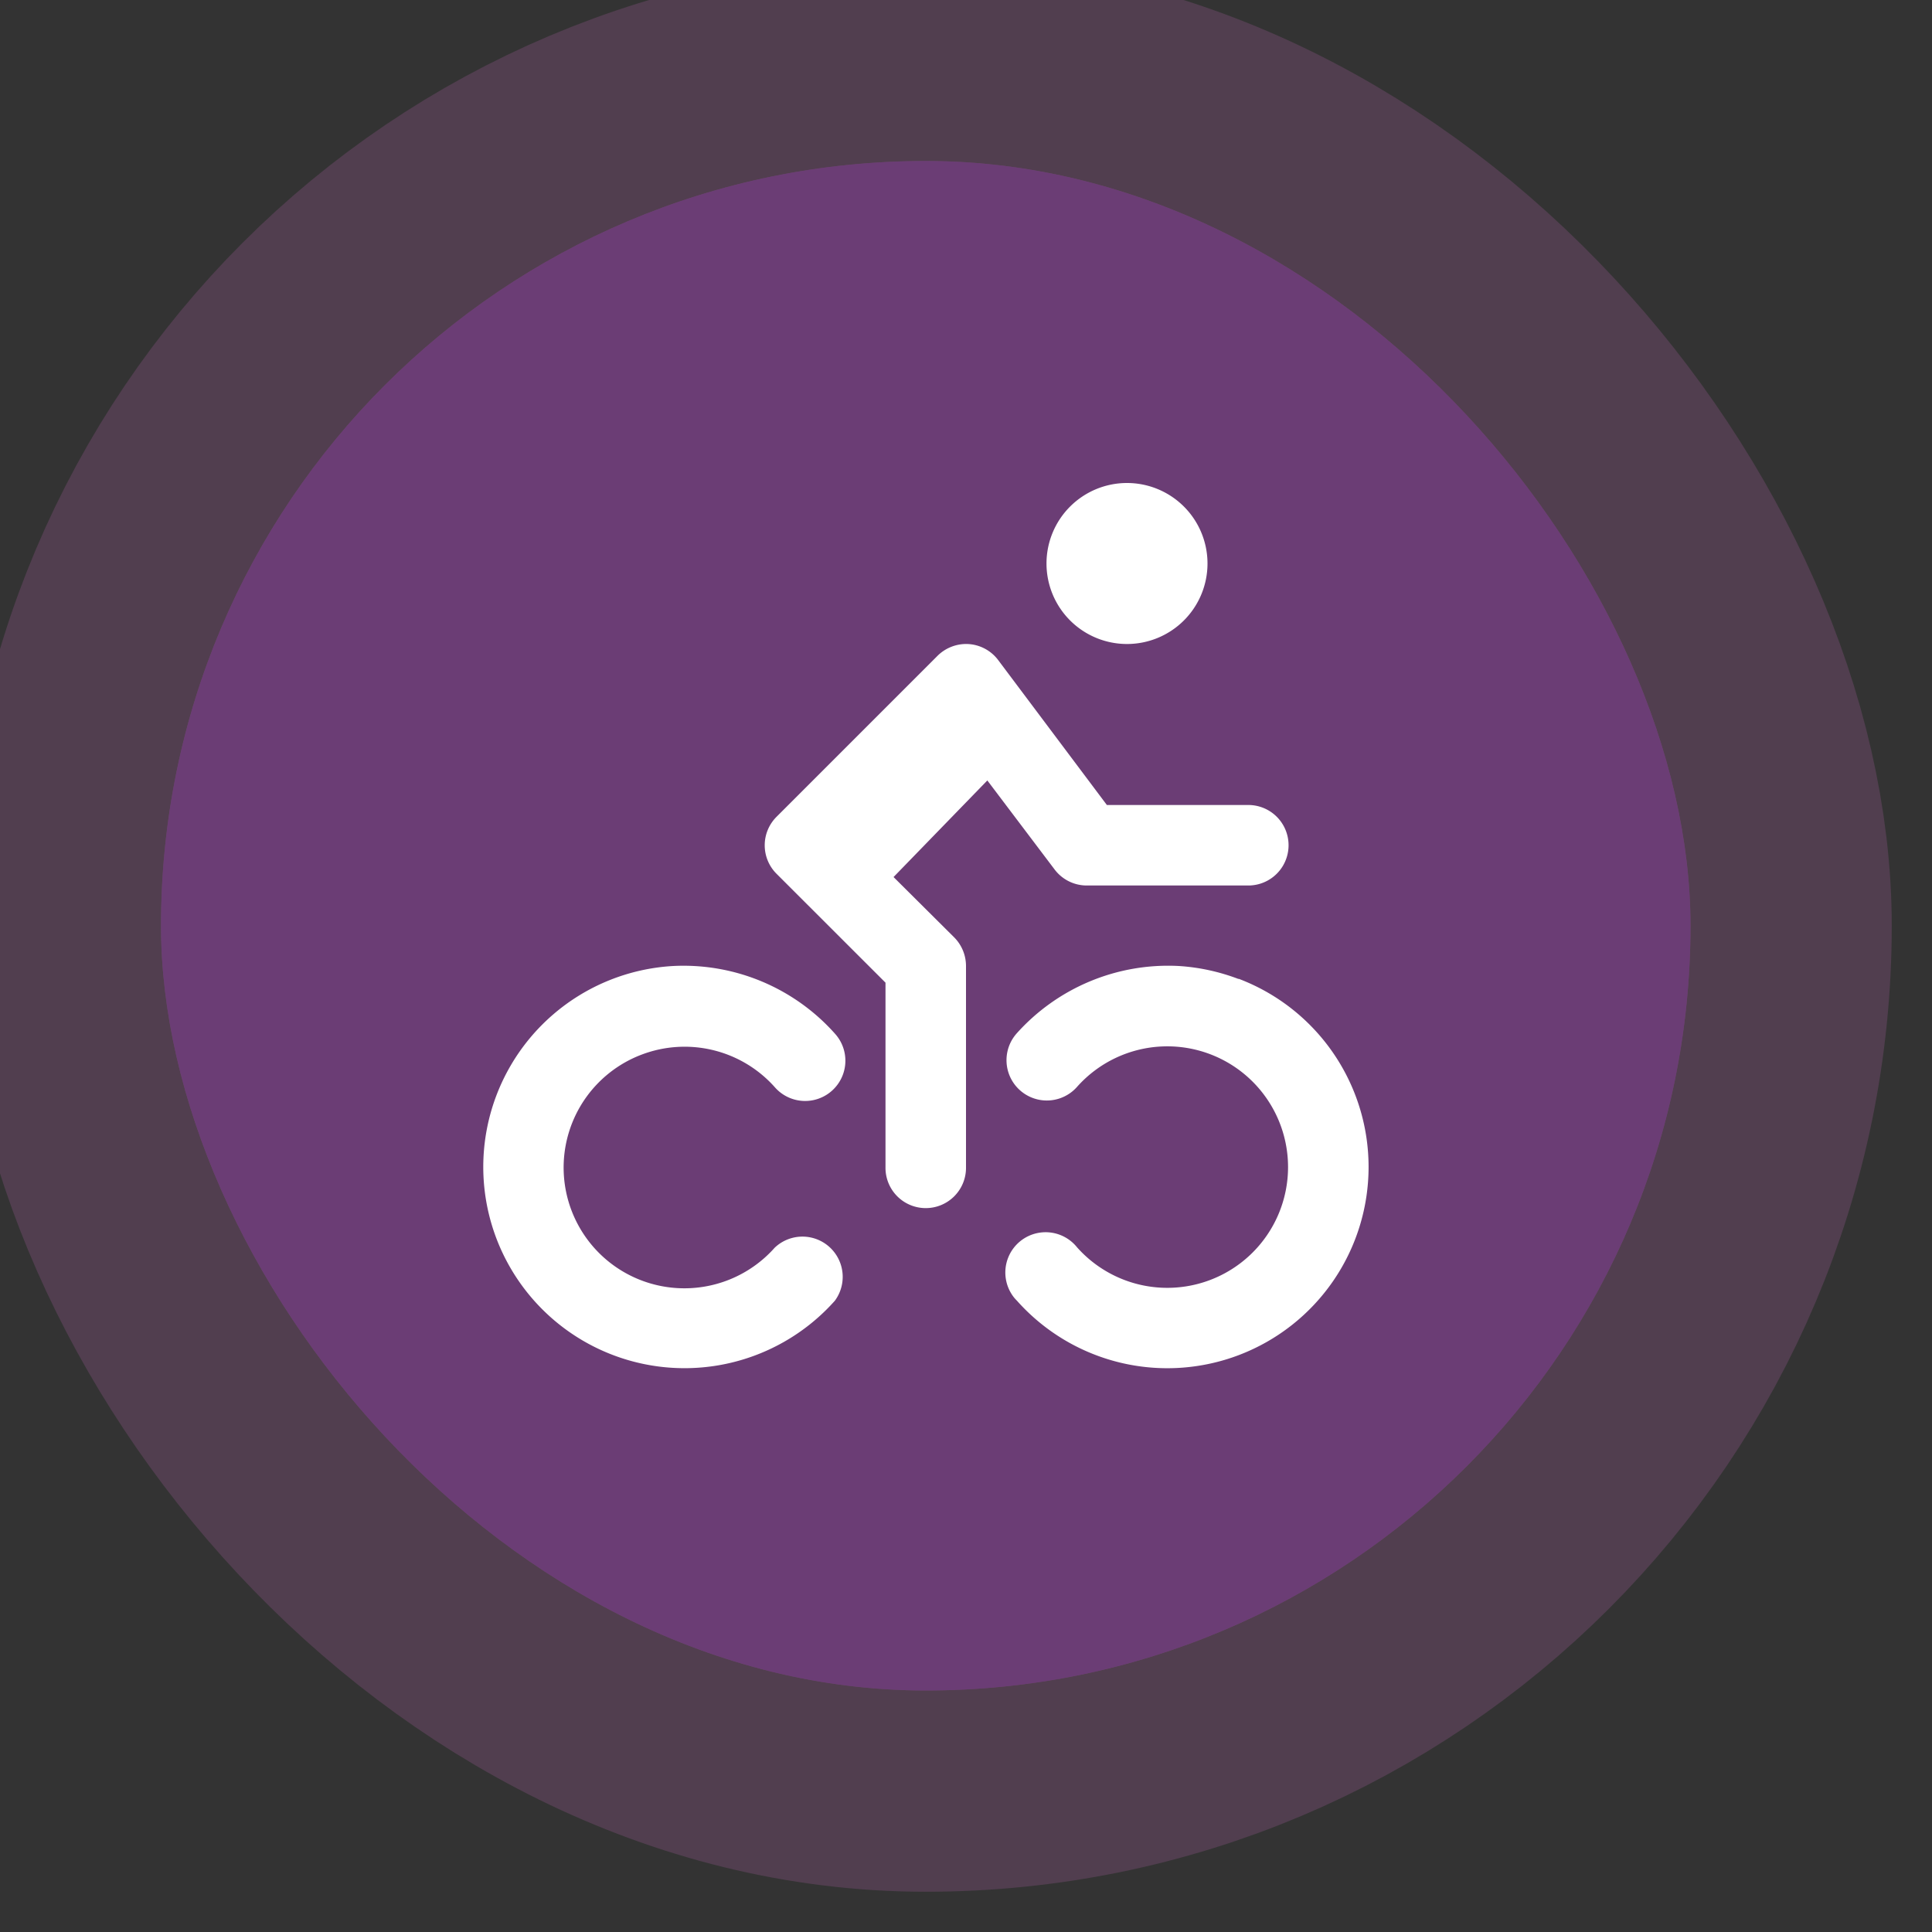<svg xmlns="http://www.w3.org/2000/svg" viewBox="0 0 24 24" height="24" width="24"><rect x="0" y="0" width="24" height="24" fill="#333333" stroke="none"/><title>bicycle-share-11.svg</title><rect fill="none" x="0" y="0" width="24" height="24"></rect><rect x="2" y="2" rx="9.5" ry="9.5" width="19" height="19" stroke="rgba(201,105,190,0.2)" style="stroke-linejoin:round;stroke-miterlimit:4;" fill="rgba(201,105,190,0.2)" stroke-width="5"></rect><rect x="2" y="2" width="19" height="19" rx="9.5" ry="9.5" fill="#6b3d75"></rect><path fill="#ffffff" transform="translate(6 6)" d="M7,1A1,1,0,1,1,8,2,1,1,0,0,1,7,1ZM1.973,7.1a1.5,1.5,0,0,1,1.654.408.5.5,0,0,0,.749-.663h0A2.519,2.519,0,0,0,2.363,6a2.5,2.5,0,1,0,2.008,4.158A.5.5,0,0,0,3.623,9.5a1.5,1.5,0,1,1-1.65-2.4ZM7.1,4.8a.5.5,0,0,0,.4.2h2a.5.5,0,1,0,.014-1H7.75L6.4,2.2A.5.5,0,0,0,6.014,2a.506.506,0,0,0-.368.147l-2,2a.5.5,0,0,0,0,.707L5,6.207V8.5a.5.5,0,0,0,1,.015V6a.505.505,0,0,0-.144-.353L5.1,4.895l1.165-1.2ZM9.387,6.162A2.526,2.526,0,0,0,8.643,6a2.525,2.525,0,0,0-2.014.838.5.5,0,0,0,.75.664,1.5,1.5,0,1,1,0,1.992.5.5,0,0,0-.78.627c.011.013.022.025.034.037a2.5,2.5,0,1,0,2.752-4Z"></path></svg>